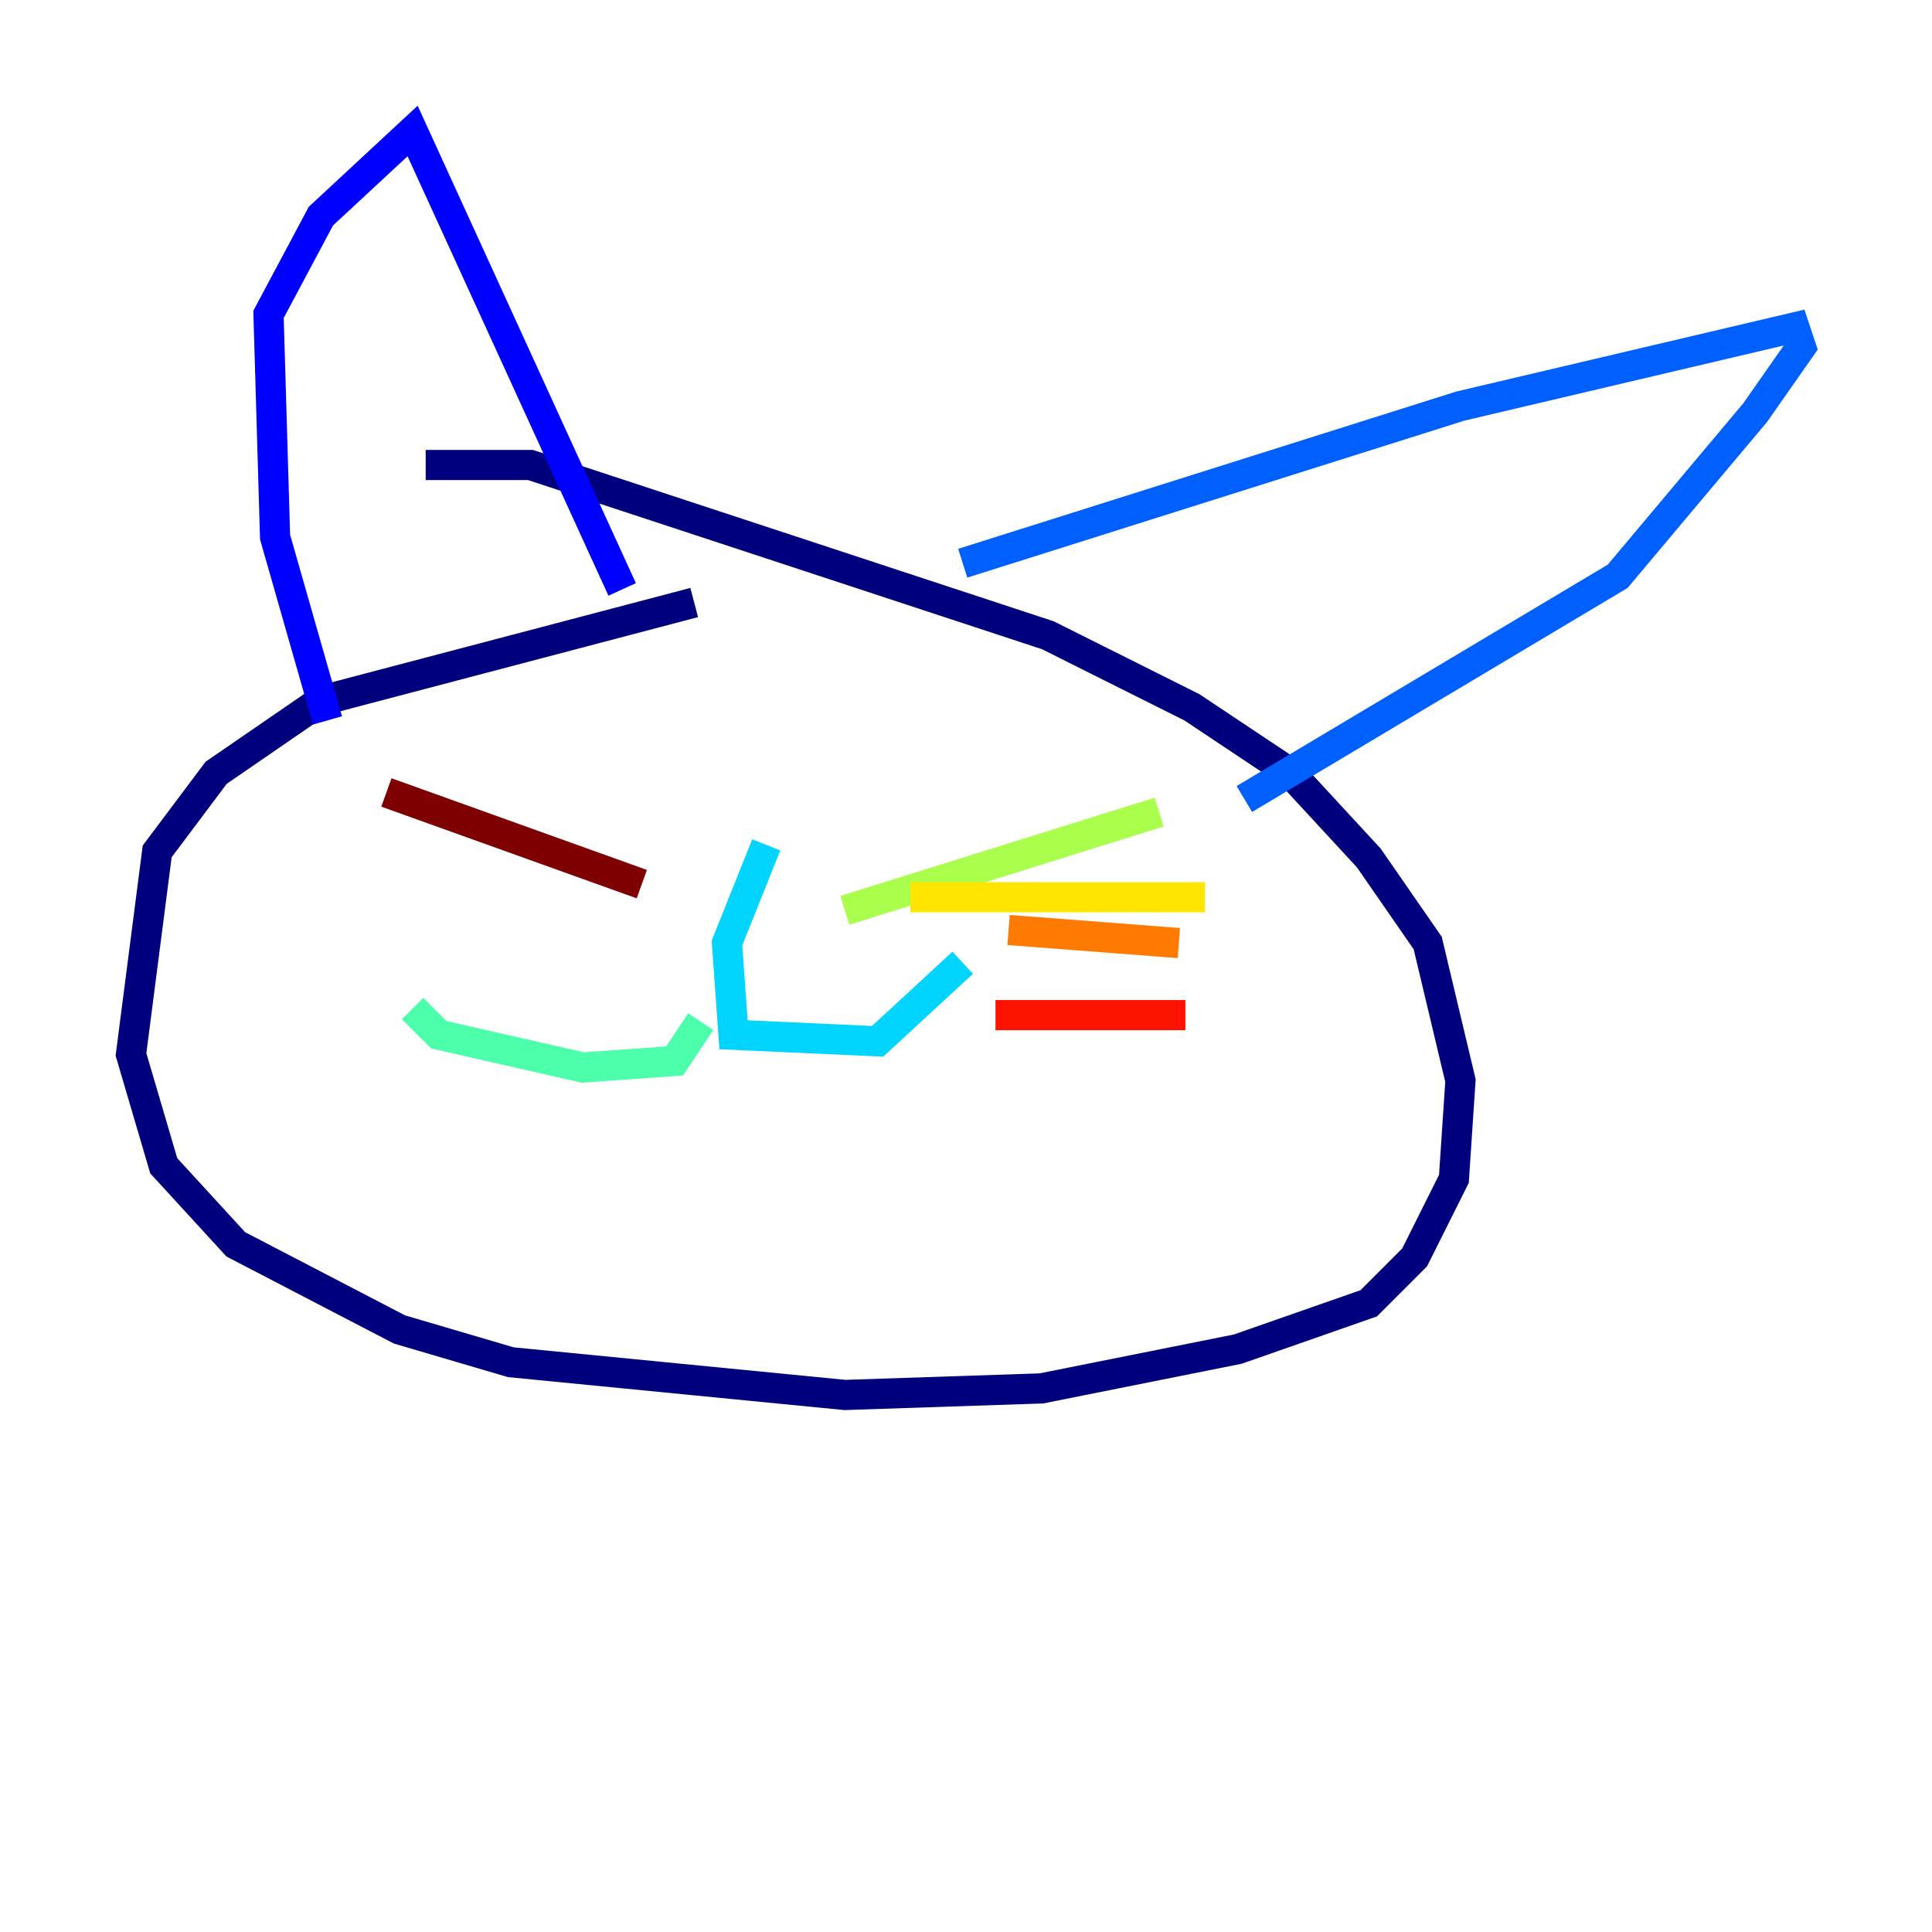 <?xml version="1.0" encoding="utf-8" ?>
<svg baseProfile="tiny" height="128" version="1.2" viewBox="0,0,128,128" width="128" xmlns="http://www.w3.org/2000/svg" xmlns:ev="http://www.w3.org/2001/xml-events" xmlns:xlink="http://www.w3.org/1999/xlink"><defs /><polyline fill="none" points="45.993,39.919 21.261,46.427 14.319,51.2 10.414,56.407 8.678,69.858 10.848,77.234 15.62,82.441 26.468,88.081 33.844,90.251 55.973,92.42 68.99,91.986 82.007,89.383 90.685,86.346 93.722,83.308 96.325,78.102 96.759,71.593 94.59,62.481 90.685,56.841 85.478,51.2 78.969,46.861 69.424,42.088 35.146,30.807 28.203,30.807" stroke="#00007f" stroke-width="2" /><polyline fill="none" points="21.695,47.729 18.224,35.58 17.79,20.827 21.261,14.319 27.336,8.678 41.22,39.051" stroke="#0000fe" stroke-width="2" /><polyline fill="none" points="63.783,37.315 96.759,26.902 118.888,21.695 119.322,22.997 116.285,27.336 107.173,38.183 82.441,52.936" stroke="#0060ff" stroke-width="2" /><polyline fill="none" points="50.766,55.973 48.163,62.481 48.597,68.556 58.142,68.99 63.783,63.783" stroke="#00d4ff" stroke-width="2" /><polyline fill="none" points="46.427,67.688 44.691,70.291 38.617,70.725 29.071,68.556 27.336,66.82" stroke="#4cffaa" stroke-width="2" /><polyline fill="none" points="55.973,60.312 76.8,53.803" stroke="#aaff4c" stroke-width="2" /><polyline fill="none" points="60.312,59.444 79.837,59.444" stroke="#ffe500" stroke-width="2" /><polyline fill="none" points="66.82,61.614 78.102,62.481" stroke="#ff7a00" stroke-width="2" /><polyline fill="none" points="65.953,67.254 78.536,67.254" stroke="#fe1200" stroke-width="2" /><polyline fill="none" points="42.522,58.576 25.6,52.502" stroke="#7f0000" stroke-width="2" /></svg>